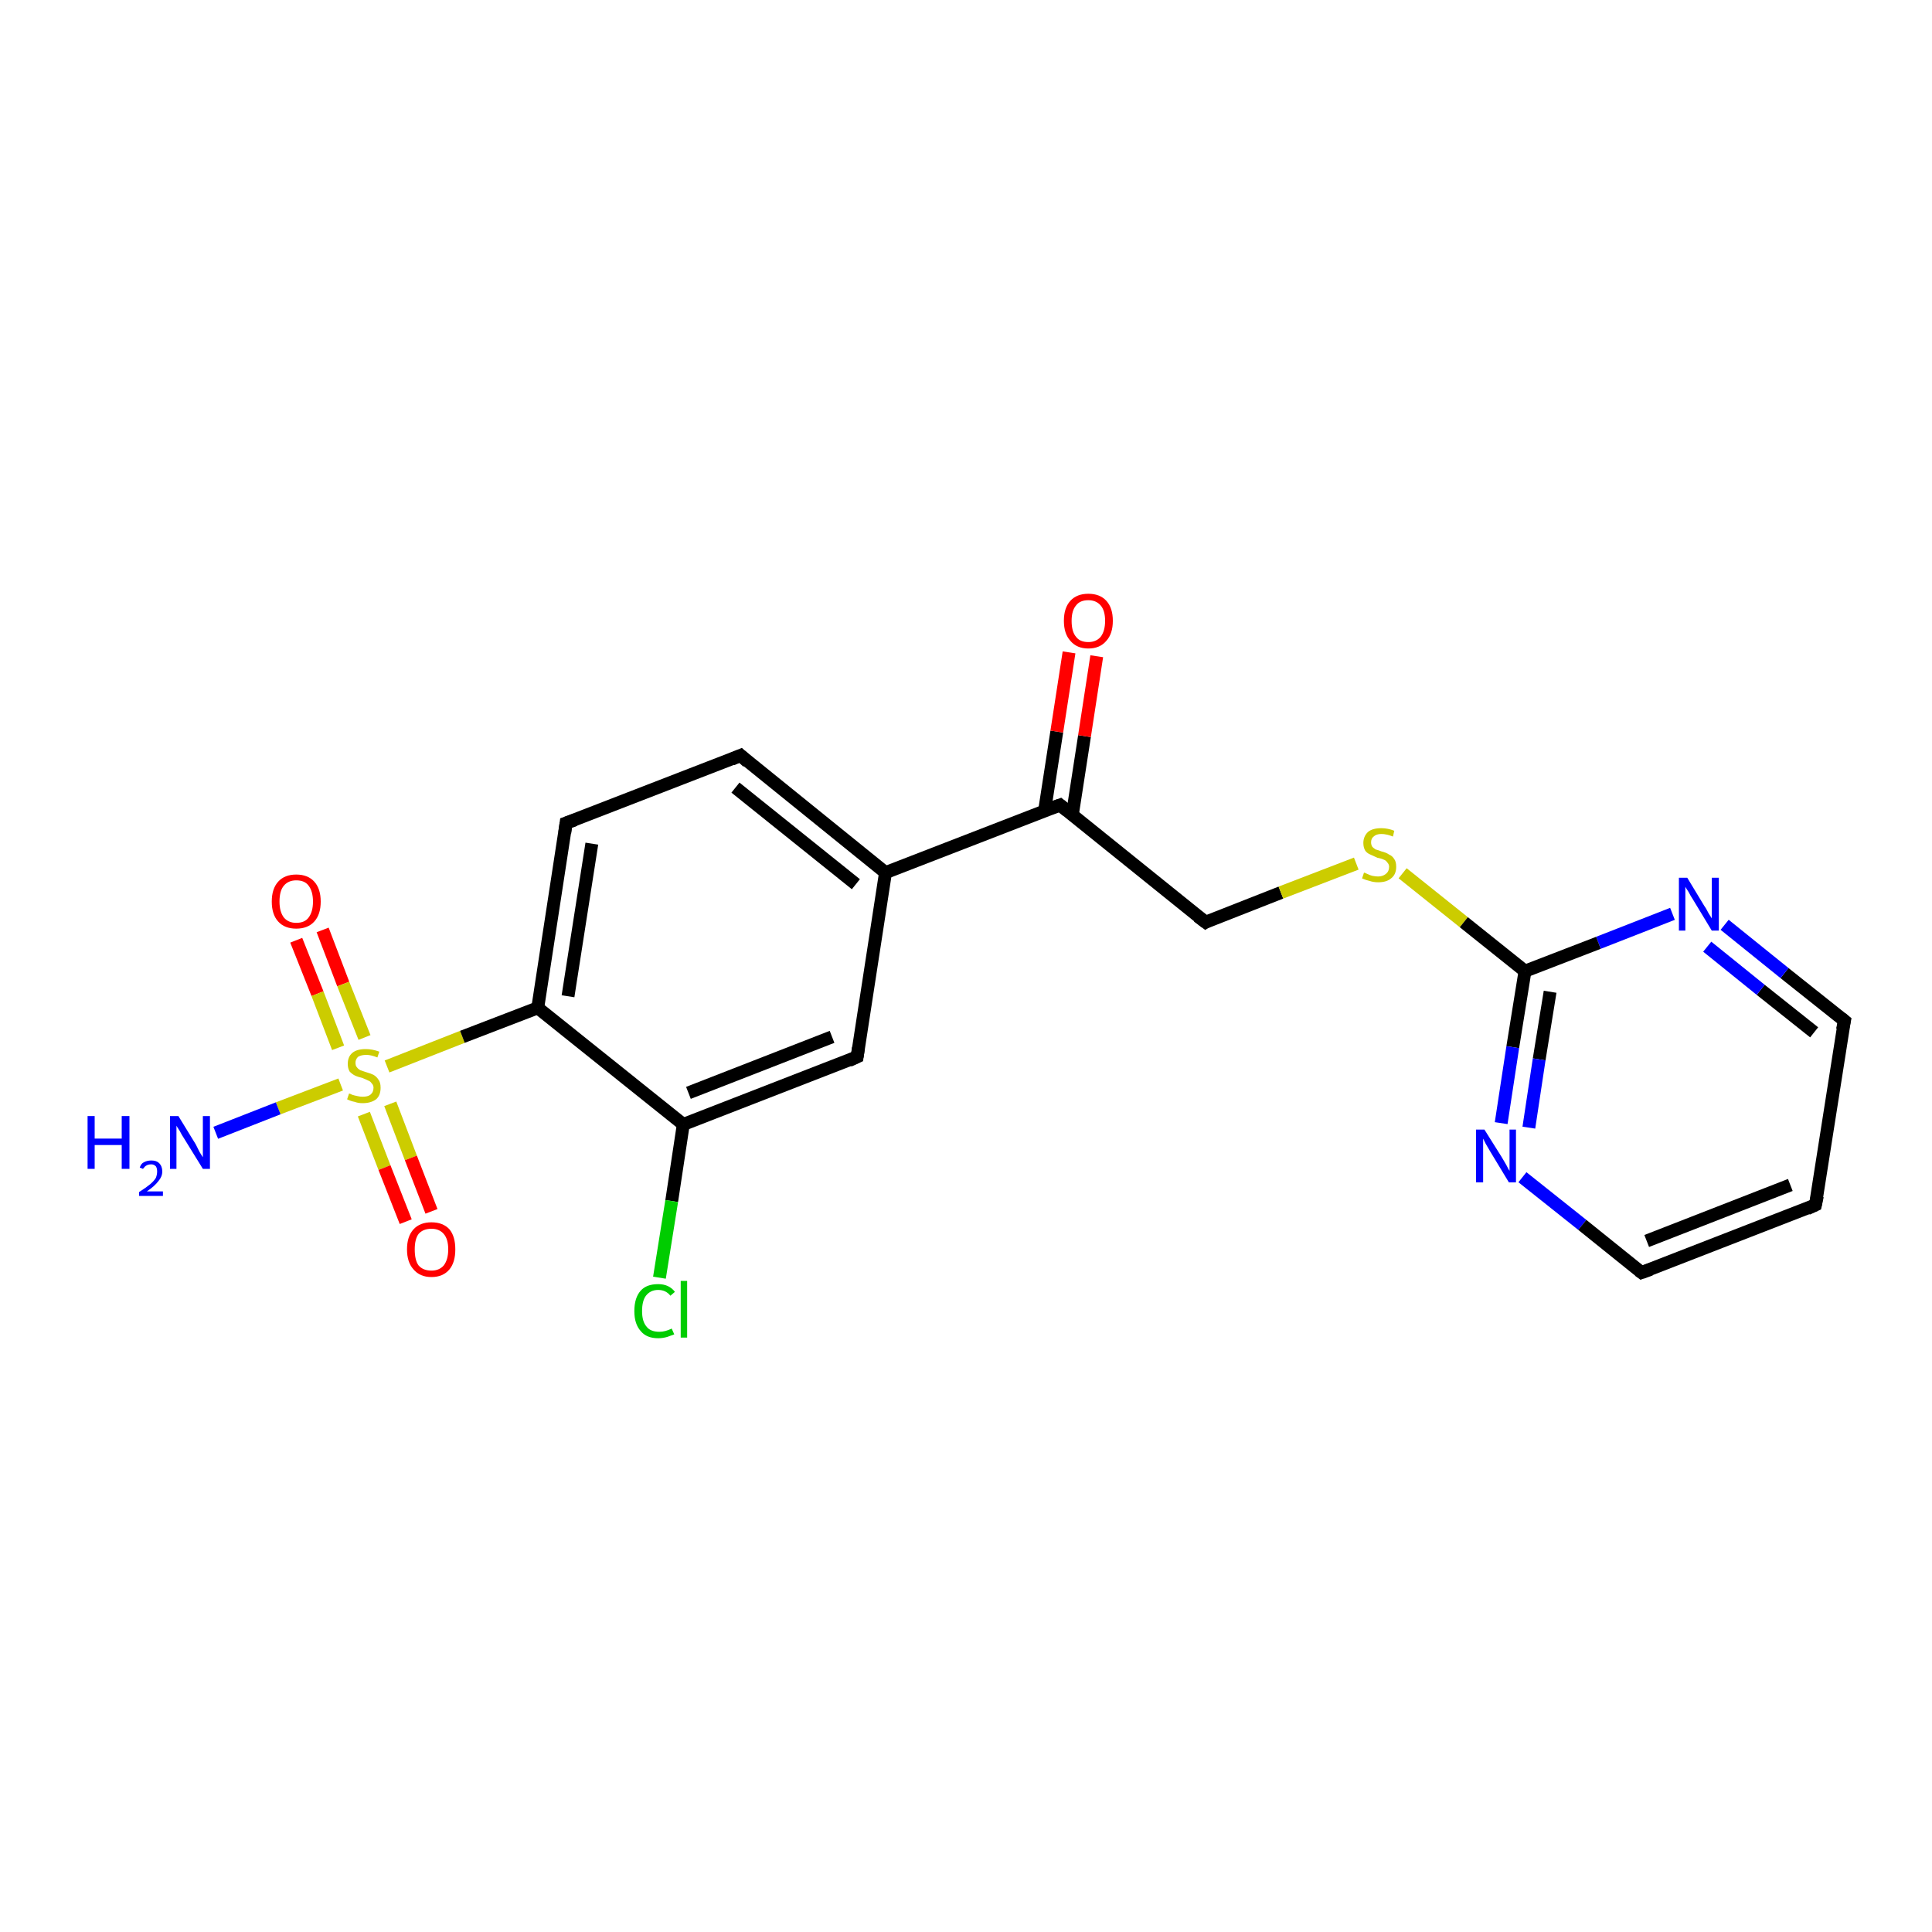 <?xml version='1.0' encoding='iso-8859-1'?>
<svg version='1.1' baseProfile='full'
              xmlns='http://www.w3.org/2000/svg'
                      xmlns:rdkit='http://www.rdkit.org/xml'
                      xmlns:xlink='http://www.w3.org/1999/xlink'
                  xml:space='preserve'
width='300px' height='300px' viewBox='0 0 300 300'>
<!-- END OF HEADER -->
<rect style='opacity:1.0;fill:#FFFFFF;stroke:none' width='300.0' height='300.0' x='0.0' y='0.0'> </rect>
<path class='bond-0 atom-0 atom-1' d='M 50.1,144.4 L 53.3,152.8' style='fill:none;fill-rule:evenodd;stroke:#FF0000;stroke-width:2.0px;stroke-linecap:butt;stroke-linejoin:miter;stroke-opacity:1' />
<path class='bond-0 atom-0 atom-1' d='M 53.3,152.8 L 56.6,161.1' style='fill:none;fill-rule:evenodd;stroke:#CCCC00;stroke-width:2.0px;stroke-linecap:butt;stroke-linejoin:miter;stroke-opacity:1' />
<path class='bond-0 atom-0 atom-1' d='M 46.0,146.0 L 49.3,154.3' style='fill:none;fill-rule:evenodd;stroke:#FF0000;stroke-width:2.0px;stroke-linecap:butt;stroke-linejoin:miter;stroke-opacity:1' />
<path class='bond-0 atom-0 atom-1' d='M 49.3,154.3 L 52.5,162.7' style='fill:none;fill-rule:evenodd;stroke:#CCCC00;stroke-width:2.0px;stroke-linecap:butt;stroke-linejoin:miter;stroke-opacity:1' />
<path class='bond-1 atom-1 atom-2' d='M 56.5,173.0 L 59.7,181.3' style='fill:none;fill-rule:evenodd;stroke:#CCCC00;stroke-width:2.0px;stroke-linecap:butt;stroke-linejoin:miter;stroke-opacity:1' />
<path class='bond-1 atom-1 atom-2' d='M 59.7,181.3 L 63.0,189.7' style='fill:none;fill-rule:evenodd;stroke:#FF0000;stroke-width:2.0px;stroke-linecap:butt;stroke-linejoin:miter;stroke-opacity:1' />
<path class='bond-1 atom-1 atom-2' d='M 60.6,171.4 L 63.8,179.8' style='fill:none;fill-rule:evenodd;stroke:#CCCC00;stroke-width:2.0px;stroke-linecap:butt;stroke-linejoin:miter;stroke-opacity:1' />
<path class='bond-1 atom-1 atom-2' d='M 63.8,179.8 L 67.0,188.1' style='fill:none;fill-rule:evenodd;stroke:#FF0000;stroke-width:2.0px;stroke-linecap:butt;stroke-linejoin:miter;stroke-opacity:1' />
<path class='bond-2 atom-1 atom-3' d='M 52.9,168.4 L 43.2,172.1' style='fill:none;fill-rule:evenodd;stroke:#CCCC00;stroke-width:2.0px;stroke-linecap:butt;stroke-linejoin:miter;stroke-opacity:1' />
<path class='bond-2 atom-1 atom-3' d='M 43.2,172.1 L 33.5,175.9' style='fill:none;fill-rule:evenodd;stroke:#0000FF;stroke-width:2.0px;stroke-linecap:butt;stroke-linejoin:miter;stroke-opacity:1' />
<path class='bond-3 atom-1 atom-4' d='M 60.1,165.6 L 71.8,161.0' style='fill:none;fill-rule:evenodd;stroke:#CCCC00;stroke-width:2.0px;stroke-linecap:butt;stroke-linejoin:miter;stroke-opacity:1' />
<path class='bond-3 atom-1 atom-4' d='M 71.8,161.0 L 83.5,156.5' style='fill:none;fill-rule:evenodd;stroke:#000000;stroke-width:2.0px;stroke-linecap:butt;stroke-linejoin:miter;stroke-opacity:1' />
<path class='bond-4 atom-4 atom-5' d='M 83.5,156.5 L 87.9,127.8' style='fill:none;fill-rule:evenodd;stroke:#000000;stroke-width:2.0px;stroke-linecap:butt;stroke-linejoin:miter;stroke-opacity:1' />
<path class='bond-4 atom-4 atom-5' d='M 88.2,154.7 L 91.9,131.0' style='fill:none;fill-rule:evenodd;stroke:#000000;stroke-width:2.0px;stroke-linecap:butt;stroke-linejoin:miter;stroke-opacity:1' />
<path class='bond-5 atom-5 atom-6' d='M 87.9,127.8 L 115.0,117.3' style='fill:none;fill-rule:evenodd;stroke:#000000;stroke-width:2.0px;stroke-linecap:butt;stroke-linejoin:miter;stroke-opacity:1' />
<path class='bond-6 atom-6 atom-7' d='M 115.0,117.3 L 137.5,135.5' style='fill:none;fill-rule:evenodd;stroke:#000000;stroke-width:2.0px;stroke-linecap:butt;stroke-linejoin:miter;stroke-opacity:1' />
<path class='bond-6 atom-6 atom-7' d='M 114.2,122.3 L 132.9,137.3' style='fill:none;fill-rule:evenodd;stroke:#000000;stroke-width:2.0px;stroke-linecap:butt;stroke-linejoin:miter;stroke-opacity:1' />
<path class='bond-7 atom-7 atom-8' d='M 137.5,135.5 L 164.6,125.0' style='fill:none;fill-rule:evenodd;stroke:#000000;stroke-width:2.0px;stroke-linecap:butt;stroke-linejoin:miter;stroke-opacity:1' />
<path class='bond-8 atom-8 atom-9' d='M 166.5,126.6 L 168.4,114.3' style='fill:none;fill-rule:evenodd;stroke:#000000;stroke-width:2.0px;stroke-linecap:butt;stroke-linejoin:miter;stroke-opacity:1' />
<path class='bond-8 atom-8 atom-9' d='M 168.4,114.3 L 170.3,101.9' style='fill:none;fill-rule:evenodd;stroke:#FF0000;stroke-width:2.0px;stroke-linecap:butt;stroke-linejoin:miter;stroke-opacity:1' />
<path class='bond-8 atom-8 atom-9' d='M 162.2,125.9 L 164.1,113.6' style='fill:none;fill-rule:evenodd;stroke:#000000;stroke-width:2.0px;stroke-linecap:butt;stroke-linejoin:miter;stroke-opacity:1' />
<path class='bond-8 atom-8 atom-9' d='M 164.1,113.6 L 166.0,101.3' style='fill:none;fill-rule:evenodd;stroke:#FF0000;stroke-width:2.0px;stroke-linecap:butt;stroke-linejoin:miter;stroke-opacity:1' />
<path class='bond-9 atom-8 atom-10' d='M 164.6,125.0 L 187.2,143.2' style='fill:none;fill-rule:evenodd;stroke:#000000;stroke-width:2.0px;stroke-linecap:butt;stroke-linejoin:miter;stroke-opacity:1' />
<path class='bond-10 atom-10 atom-11' d='M 187.2,143.2 L 198.9,138.6' style='fill:none;fill-rule:evenodd;stroke:#000000;stroke-width:2.0px;stroke-linecap:butt;stroke-linejoin:miter;stroke-opacity:1' />
<path class='bond-10 atom-10 atom-11' d='M 198.9,138.6 L 210.6,134.1' style='fill:none;fill-rule:evenodd;stroke:#CCCC00;stroke-width:2.0px;stroke-linecap:butt;stroke-linejoin:miter;stroke-opacity:1' />
<path class='bond-11 atom-11 atom-12' d='M 217.8,135.6 L 227.3,143.2' style='fill:none;fill-rule:evenodd;stroke:#CCCC00;stroke-width:2.0px;stroke-linecap:butt;stroke-linejoin:miter;stroke-opacity:1' />
<path class='bond-11 atom-11 atom-12' d='M 227.3,143.2 L 236.8,150.8' style='fill:none;fill-rule:evenodd;stroke:#000000;stroke-width:2.0px;stroke-linecap:butt;stroke-linejoin:miter;stroke-opacity:1' />
<path class='bond-12 atom-12 atom-13' d='M 236.8,150.8 L 234.9,162.6' style='fill:none;fill-rule:evenodd;stroke:#000000;stroke-width:2.0px;stroke-linecap:butt;stroke-linejoin:miter;stroke-opacity:1' />
<path class='bond-12 atom-12 atom-13' d='M 234.9,162.6 L 233.1,174.4' style='fill:none;fill-rule:evenodd;stroke:#0000FF;stroke-width:2.0px;stroke-linecap:butt;stroke-linejoin:miter;stroke-opacity:1' />
<path class='bond-12 atom-12 atom-13' d='M 240.7,154.0 L 239.0,164.5' style='fill:none;fill-rule:evenodd;stroke:#000000;stroke-width:2.0px;stroke-linecap:butt;stroke-linejoin:miter;stroke-opacity:1' />
<path class='bond-12 atom-12 atom-13' d='M 239.0,164.5 L 237.4,175.1' style='fill:none;fill-rule:evenodd;stroke:#0000FF;stroke-width:2.0px;stroke-linecap:butt;stroke-linejoin:miter;stroke-opacity:1' />
<path class='bond-13 atom-13 atom-14' d='M 236.4,182.8 L 245.7,190.2' style='fill:none;fill-rule:evenodd;stroke:#0000FF;stroke-width:2.0px;stroke-linecap:butt;stroke-linejoin:miter;stroke-opacity:1' />
<path class='bond-13 atom-13 atom-14' d='M 245.7,190.2 L 254.9,197.6' style='fill:none;fill-rule:evenodd;stroke:#000000;stroke-width:2.0px;stroke-linecap:butt;stroke-linejoin:miter;stroke-opacity:1' />
<path class='bond-14 atom-14 atom-15' d='M 254.9,197.6 L 281.9,187.1' style='fill:none;fill-rule:evenodd;stroke:#000000;stroke-width:2.0px;stroke-linecap:butt;stroke-linejoin:miter;stroke-opacity:1' />
<path class='bond-14 atom-14 atom-15' d='M 255.7,192.7 L 278.0,184.0' style='fill:none;fill-rule:evenodd;stroke:#000000;stroke-width:2.0px;stroke-linecap:butt;stroke-linejoin:miter;stroke-opacity:1' />
<path class='bond-15 atom-15 atom-16' d='M 281.9,187.1 L 286.4,158.5' style='fill:none;fill-rule:evenodd;stroke:#000000;stroke-width:2.0px;stroke-linecap:butt;stroke-linejoin:miter;stroke-opacity:1' />
<path class='bond-16 atom-16 atom-17' d='M 286.4,158.5 L 277.1,151.1' style='fill:none;fill-rule:evenodd;stroke:#000000;stroke-width:2.0px;stroke-linecap:butt;stroke-linejoin:miter;stroke-opacity:1' />
<path class='bond-16 atom-16 atom-17' d='M 277.1,151.1 L 267.8,143.6' style='fill:none;fill-rule:evenodd;stroke:#0000FF;stroke-width:2.0px;stroke-linecap:butt;stroke-linejoin:miter;stroke-opacity:1' />
<path class='bond-16 atom-16 atom-17' d='M 281.7,160.3 L 273.4,153.7' style='fill:none;fill-rule:evenodd;stroke:#000000;stroke-width:2.0px;stroke-linecap:butt;stroke-linejoin:miter;stroke-opacity:1' />
<path class='bond-16 atom-16 atom-17' d='M 273.4,153.7 L 265.1,147.0' style='fill:none;fill-rule:evenodd;stroke:#0000FF;stroke-width:2.0px;stroke-linecap:butt;stroke-linejoin:miter;stroke-opacity:1' />
<path class='bond-17 atom-7 atom-18' d='M 137.5,135.5 L 133.1,164.1' style='fill:none;fill-rule:evenodd;stroke:#000000;stroke-width:2.0px;stroke-linecap:butt;stroke-linejoin:miter;stroke-opacity:1' />
<path class='bond-18 atom-18 atom-19' d='M 133.1,164.1 L 106.1,174.6' style='fill:none;fill-rule:evenodd;stroke:#000000;stroke-width:2.0px;stroke-linecap:butt;stroke-linejoin:miter;stroke-opacity:1' />
<path class='bond-18 atom-18 atom-19' d='M 129.2,161.0 L 106.9,169.7' style='fill:none;fill-rule:evenodd;stroke:#000000;stroke-width:2.0px;stroke-linecap:butt;stroke-linejoin:miter;stroke-opacity:1' />
<path class='bond-19 atom-19 atom-20' d='M 106.1,174.6 L 104.3,186.5' style='fill:none;fill-rule:evenodd;stroke:#000000;stroke-width:2.0px;stroke-linecap:butt;stroke-linejoin:miter;stroke-opacity:1' />
<path class='bond-19 atom-19 atom-20' d='M 104.3,186.5 L 102.4,198.4' style='fill:none;fill-rule:evenodd;stroke:#00CC00;stroke-width:2.0px;stroke-linecap:butt;stroke-linejoin:miter;stroke-opacity:1' />
<path class='bond-20 atom-17 atom-12' d='M 259.7,141.9 L 248.2,146.4' style='fill:none;fill-rule:evenodd;stroke:#0000FF;stroke-width:2.0px;stroke-linecap:butt;stroke-linejoin:miter;stroke-opacity:1' />
<path class='bond-20 atom-17 atom-12' d='M 248.2,146.4 L 236.8,150.8' style='fill:none;fill-rule:evenodd;stroke:#000000;stroke-width:2.0px;stroke-linecap:butt;stroke-linejoin:miter;stroke-opacity:1' />
<path class='bond-21 atom-19 atom-4' d='M 106.1,174.6 L 83.5,156.5' style='fill:none;fill-rule:evenodd;stroke:#000000;stroke-width:2.0px;stroke-linecap:butt;stroke-linejoin:miter;stroke-opacity:1' />
<path d='M 87.7,129.3 L 87.9,127.8 L 89.3,127.3' style='fill:none;stroke:#000000;stroke-width:2.0px;stroke-linecap:butt;stroke-linejoin:miter;stroke-opacity:1;' />
<path d='M 113.6,117.9 L 115.0,117.3 L 116.1,118.3' style='fill:none;stroke:#000000;stroke-width:2.0px;stroke-linecap:butt;stroke-linejoin:miter;stroke-opacity:1;' />
<path d='M 163.2,125.5 L 164.6,125.0 L 165.7,125.9' style='fill:none;stroke:#000000;stroke-width:2.0px;stroke-linecap:butt;stroke-linejoin:miter;stroke-opacity:1;' />
<path d='M 186.0,142.3 L 187.2,143.2 L 187.7,142.9' style='fill:none;stroke:#000000;stroke-width:2.0px;stroke-linecap:butt;stroke-linejoin:miter;stroke-opacity:1;' />
<path d='M 254.5,197.3 L 254.9,197.6 L 256.3,197.1' style='fill:none;stroke:#000000;stroke-width:2.0px;stroke-linecap:butt;stroke-linejoin:miter;stroke-opacity:1;' />
<path d='M 280.6,187.7 L 281.9,187.1 L 282.2,185.7' style='fill:none;stroke:#000000;stroke-width:2.0px;stroke-linecap:butt;stroke-linejoin:miter;stroke-opacity:1;' />
<path d='M 286.1,159.9 L 286.4,158.5 L 285.9,158.1' style='fill:none;stroke:#000000;stroke-width:2.0px;stroke-linecap:butt;stroke-linejoin:miter;stroke-opacity:1;' />
<path d='M 133.3,162.7 L 133.1,164.1 L 131.8,164.7' style='fill:none;stroke:#000000;stroke-width:2.0px;stroke-linecap:butt;stroke-linejoin:miter;stroke-opacity:1;' />
<path class='atom-0' d='M 42.2 140.0
Q 42.2 138.0, 43.2 136.9
Q 44.2 135.8, 46.0 135.8
Q 47.8 135.8, 48.8 136.9
Q 49.8 138.0, 49.8 140.0
Q 49.8 142.0, 48.8 143.1
Q 47.8 144.2, 46.0 144.2
Q 44.2 144.2, 43.2 143.1
Q 42.2 142.0, 42.2 140.0
M 46.0 143.3
Q 47.3 143.3, 47.9 142.5
Q 48.6 141.6, 48.6 140.0
Q 48.6 138.4, 47.9 137.5
Q 47.3 136.7, 46.0 136.7
Q 44.8 136.7, 44.1 137.5
Q 43.4 138.3, 43.4 140.0
Q 43.4 141.6, 44.1 142.5
Q 44.8 143.3, 46.0 143.3
' fill='#FF0000'/>
<path class='atom-1' d='M 54.2 169.8
Q 54.3 169.8, 54.7 170.0
Q 55.0 170.1, 55.5 170.2
Q 55.9 170.3, 56.3 170.3
Q 57.1 170.3, 57.5 170.0
Q 58.0 169.6, 58.0 168.9
Q 58.0 168.5, 57.7 168.2
Q 57.5 167.9, 57.2 167.8
Q 56.8 167.6, 56.3 167.4
Q 55.5 167.2, 55.1 167.0
Q 54.7 166.8, 54.3 166.4
Q 54.0 165.9, 54.0 165.2
Q 54.0 164.1, 54.7 163.5
Q 55.4 162.9, 56.8 162.9
Q 57.8 162.9, 58.9 163.3
L 58.6 164.2
Q 57.6 163.8, 56.9 163.8
Q 56.1 163.8, 55.6 164.1
Q 55.2 164.5, 55.2 165.0
Q 55.2 165.5, 55.4 165.7
Q 55.6 166.0, 56.0 166.2
Q 56.3 166.3, 56.9 166.5
Q 57.6 166.7, 58.0 166.9
Q 58.5 167.2, 58.8 167.7
Q 59.1 168.1, 59.1 168.9
Q 59.1 170.1, 58.4 170.7
Q 57.6 171.3, 56.3 171.3
Q 55.6 171.3, 55.1 171.1
Q 54.5 171.0, 53.9 170.7
L 54.2 169.8
' fill='#CCCC00'/>
<path class='atom-2' d='M 63.2 194.0
Q 63.2 192.0, 64.2 190.9
Q 65.2 189.8, 67.0 189.8
Q 68.8 189.8, 69.8 190.9
Q 70.7 192.0, 70.7 194.0
Q 70.7 196.0, 69.8 197.1
Q 68.8 198.3, 67.0 198.3
Q 65.2 198.3, 64.2 197.1
Q 63.2 196.0, 63.2 194.0
M 67.0 197.3
Q 68.2 197.3, 68.9 196.5
Q 69.6 195.6, 69.6 194.0
Q 69.6 192.4, 68.9 191.6
Q 68.2 190.8, 67.0 190.8
Q 65.7 190.8, 65.0 191.6
Q 64.4 192.4, 64.4 194.0
Q 64.4 195.7, 65.0 196.5
Q 65.7 197.3, 67.0 197.3
' fill='#FF0000'/>
<path class='atom-3' d='M 13.6 173.3
L 14.7 173.3
L 14.7 176.8
L 18.9 176.8
L 18.9 173.3
L 20.1 173.3
L 20.1 181.5
L 18.9 181.5
L 18.9 177.8
L 14.7 177.8
L 14.7 181.5
L 13.6 181.5
L 13.6 173.3
' fill='#0000FF'/>
<path class='atom-3' d='M 21.7 181.3
Q 21.9 180.7, 22.3 180.5
Q 22.8 180.2, 23.5 180.2
Q 24.3 180.2, 24.7 180.6
Q 25.2 181.1, 25.2 181.9
Q 25.2 182.7, 24.6 183.4
Q 24.0 184.2, 22.8 185.0
L 25.3 185.0
L 25.3 185.7
L 21.6 185.7
L 21.6 185.1
Q 22.7 184.4, 23.3 183.9
Q 23.9 183.4, 24.2 182.9
Q 24.4 182.4, 24.4 181.9
Q 24.4 181.4, 24.2 181.1
Q 23.9 180.8, 23.5 180.8
Q 23.0 180.8, 22.7 181.0
Q 22.5 181.1, 22.2 181.5
L 21.7 181.3
' fill='#0000FF'/>
<path class='atom-3' d='M 27.7 173.3
L 30.4 177.7
Q 30.6 178.1, 31.0 178.9
Q 31.5 179.7, 31.5 179.7
L 31.5 173.3
L 32.6 173.3
L 32.6 181.5
L 31.5 181.5
L 28.6 176.8
Q 28.2 176.2, 27.9 175.6
Q 27.5 175.0, 27.4 174.8
L 27.4 181.5
L 26.4 181.5
L 26.4 173.3
L 27.7 173.3
' fill='#0000FF'/>
<path class='atom-9' d='M 165.2 96.4
Q 165.2 94.4, 166.2 93.3
Q 167.2 92.2, 169.0 92.2
Q 170.8 92.2, 171.8 93.3
Q 172.8 94.4, 172.8 96.4
Q 172.8 98.4, 171.8 99.5
Q 170.8 100.7, 169.0 100.7
Q 167.2 100.7, 166.2 99.5
Q 165.2 98.4, 165.2 96.4
M 169.0 99.7
Q 170.2 99.7, 170.9 98.9
Q 171.6 98.0, 171.6 96.4
Q 171.6 94.8, 170.9 94.0
Q 170.2 93.2, 169.0 93.2
Q 167.7 93.2, 167.1 94.0
Q 166.4 94.8, 166.4 96.4
Q 166.4 98.1, 167.1 98.9
Q 167.7 99.7, 169.0 99.7
' fill='#FF0000'/>
<path class='atom-11' d='M 211.8 135.5
Q 211.9 135.5, 212.3 135.7
Q 212.7 135.9, 213.1 136.0
Q 213.6 136.1, 214.0 136.1
Q 214.7 136.1, 215.2 135.7
Q 215.7 135.3, 215.7 134.6
Q 215.7 134.2, 215.4 133.9
Q 215.2 133.6, 214.9 133.5
Q 214.5 133.3, 213.9 133.2
Q 213.2 132.9, 212.8 132.7
Q 212.3 132.5, 212.0 132.1
Q 211.7 131.6, 211.7 130.9
Q 211.7 129.9, 212.4 129.2
Q 213.1 128.6, 214.5 128.6
Q 215.5 128.6, 216.5 129.0
L 216.3 129.9
Q 215.3 129.5, 214.5 129.5
Q 213.7 129.5, 213.3 129.9
Q 212.9 130.2, 212.9 130.8
Q 212.9 131.2, 213.1 131.5
Q 213.3 131.7, 213.6 131.9
Q 214.0 132.0, 214.5 132.2
Q 215.3 132.4, 215.7 132.7
Q 216.2 132.9, 216.5 133.4
Q 216.8 133.8, 216.8 134.6
Q 216.8 135.8, 216.0 136.4
Q 215.3 137.0, 214.0 137.0
Q 213.3 137.0, 212.7 136.8
Q 212.2 136.7, 211.5 136.4
L 211.8 135.5
' fill='#CCCC00'/>
<path class='atom-13' d='M 230.5 175.4
L 233.2 179.7
Q 233.5 180.2, 233.9 180.9
Q 234.3 181.7, 234.4 181.8
L 234.4 175.4
L 235.4 175.4
L 235.4 183.6
L 234.3 183.6
L 231.4 178.8
Q 231.1 178.3, 230.7 177.6
Q 230.4 177.0, 230.3 176.8
L 230.3 183.6
L 229.2 183.6
L 229.2 175.4
L 230.5 175.4
' fill='#0000FF'/>
<path class='atom-17' d='M 262.0 136.3
L 264.6 140.6
Q 264.9 141.0, 265.3 141.8
Q 265.8 142.6, 265.8 142.6
L 265.8 136.3
L 266.9 136.3
L 266.9 144.5
L 265.8 144.5
L 262.9 139.7
Q 262.5 139.1, 262.2 138.5
Q 261.8 137.9, 261.7 137.7
L 261.7 144.5
L 260.7 144.5
L 260.7 136.3
L 262.0 136.3
' fill='#0000FF'/>
<path class='atom-20' d='M 98.5 203.6
Q 98.5 201.5, 99.5 200.4
Q 100.4 199.4, 102.2 199.4
Q 103.9 199.4, 104.8 200.6
L 104.1 201.2
Q 103.4 200.3, 102.2 200.3
Q 101.0 200.3, 100.3 201.2
Q 99.7 202.0, 99.7 203.6
Q 99.7 205.2, 100.4 206.0
Q 101.0 206.8, 102.4 206.8
Q 103.3 206.8, 104.3 206.3
L 104.7 207.2
Q 104.2 207.4, 103.6 207.6
Q 102.9 207.8, 102.2 207.8
Q 100.4 207.8, 99.5 206.7
Q 98.5 205.6, 98.5 203.6
' fill='#00CC00'/>
<path class='atom-20' d='M 105.7 198.9
L 106.7 198.9
L 106.7 207.7
L 105.7 207.7
L 105.7 198.9
' fill='#00CC00'/>
</svg>
